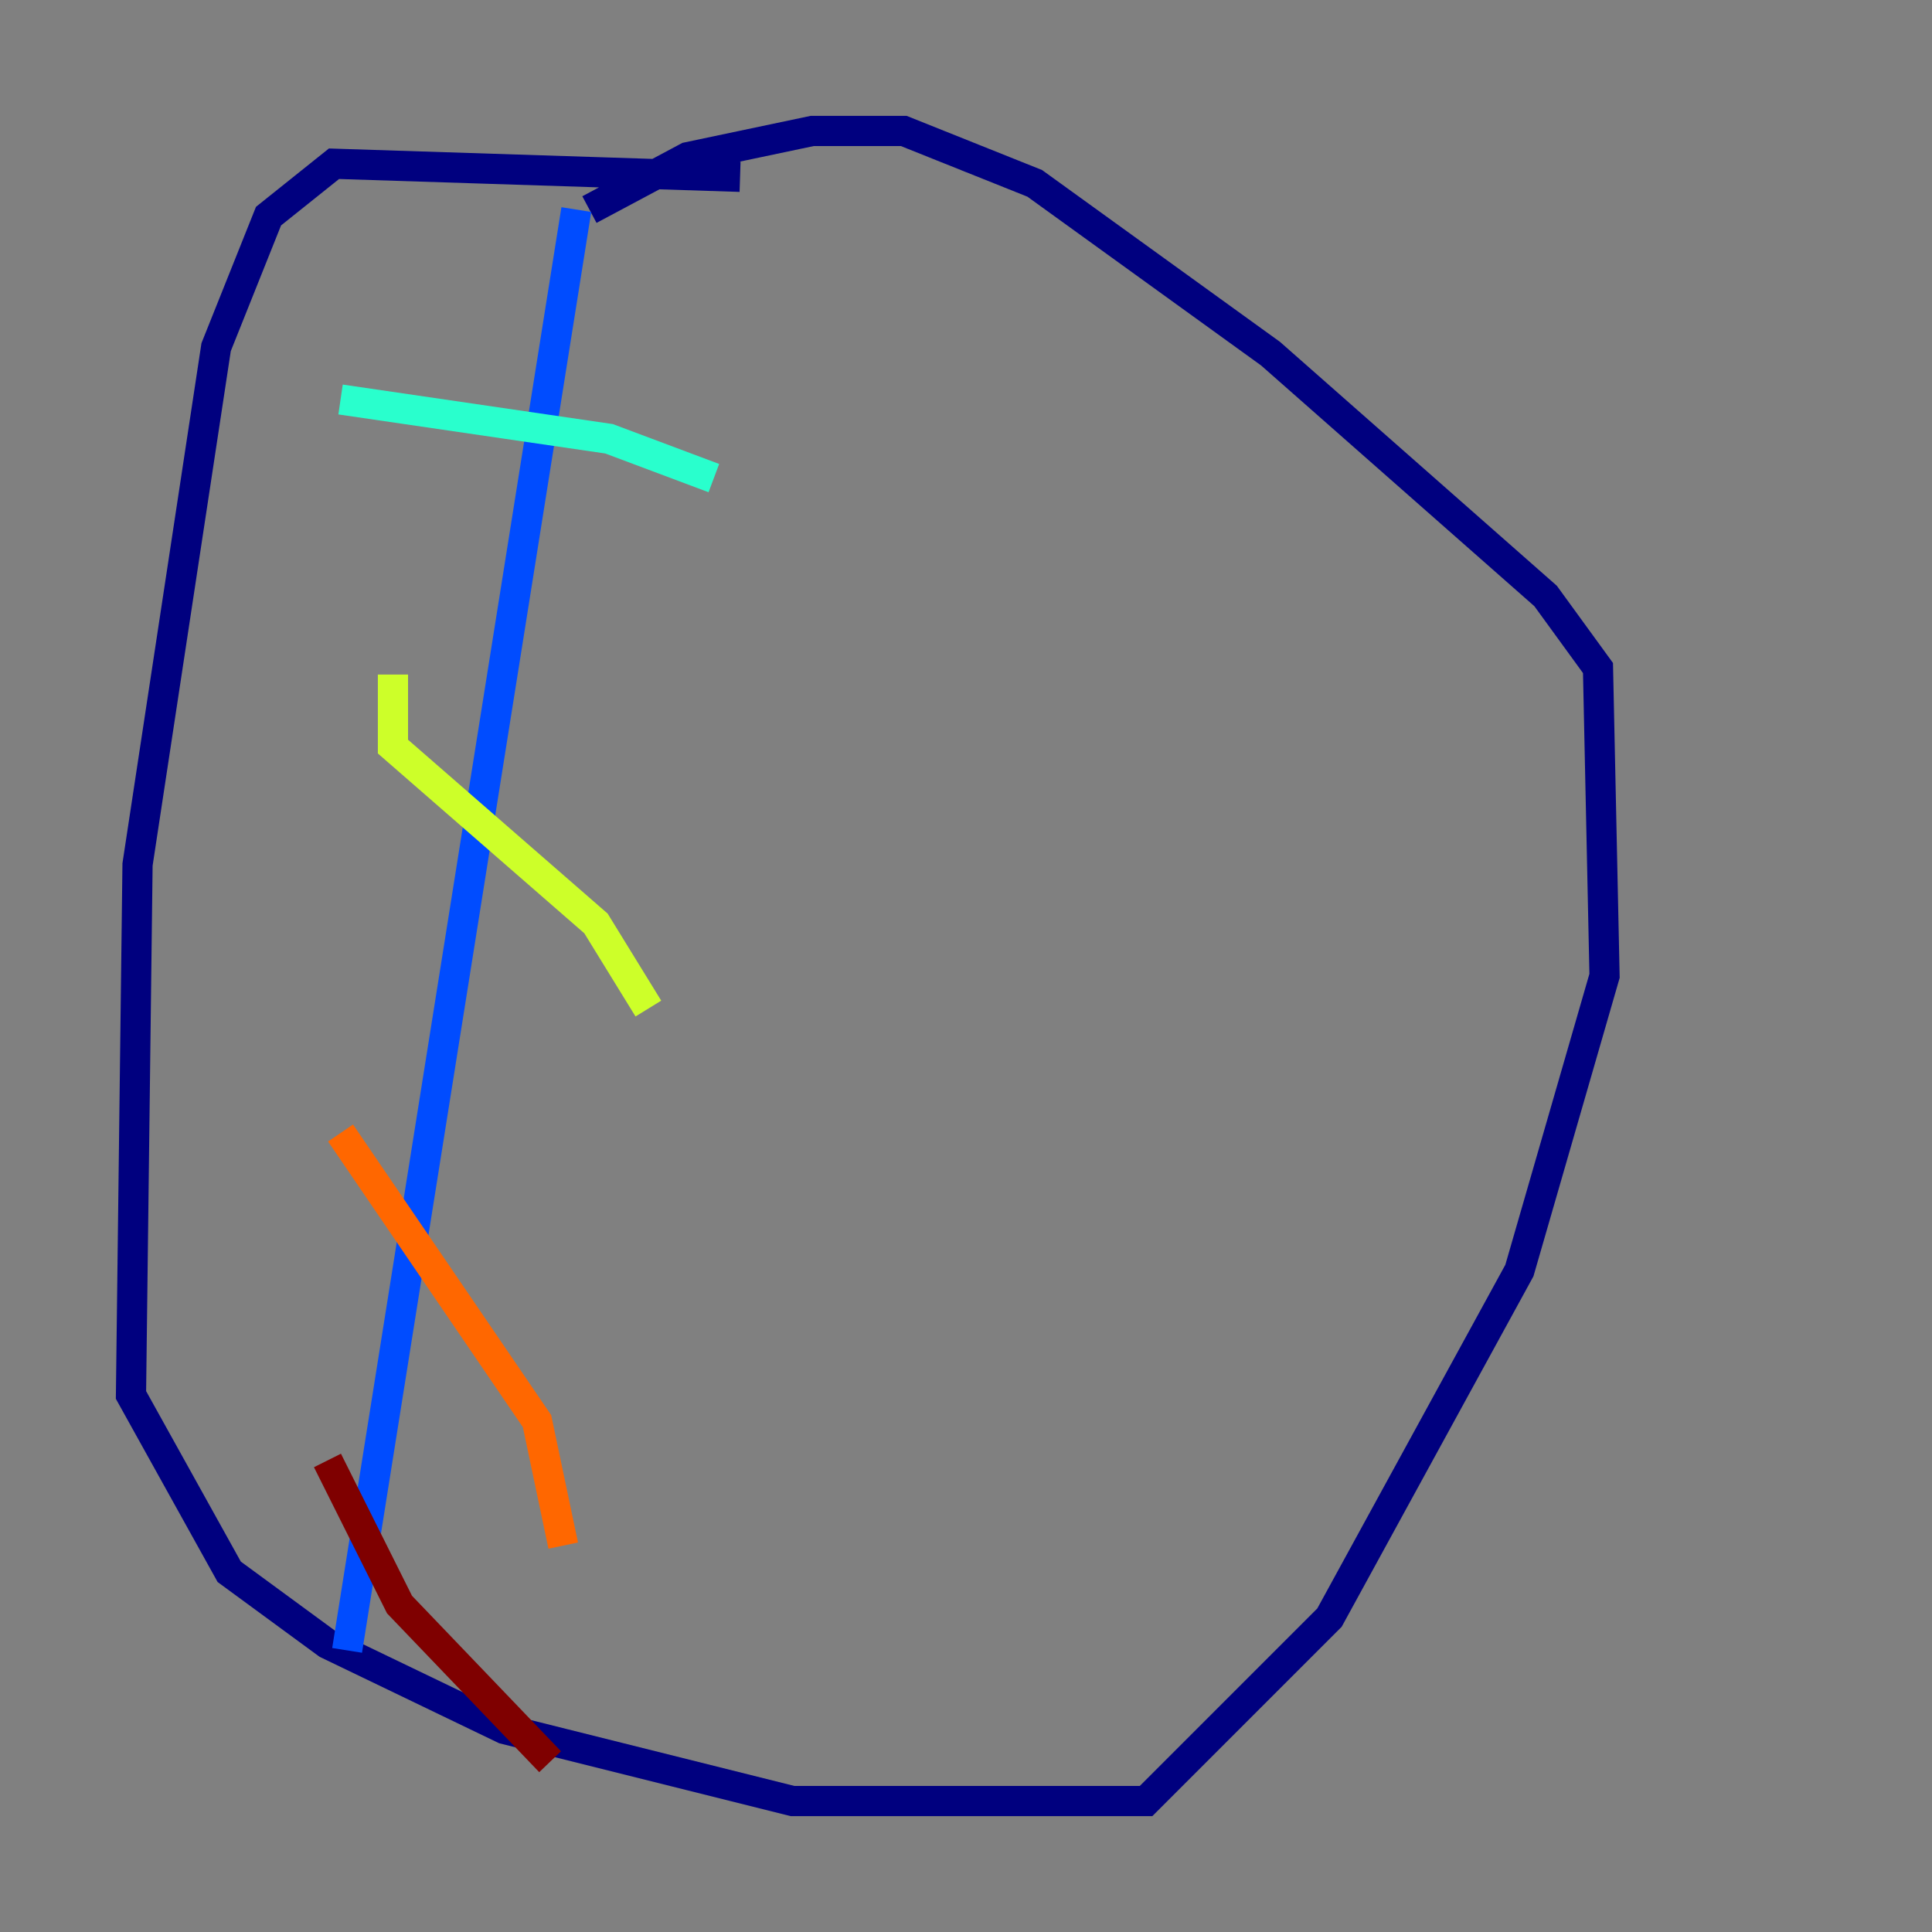 <?xml version="1.0" encoding="utf-8" ?>
<svg baseProfile="tiny" height="128" version="1.2" viewBox="0,0,128,128" width="128" xmlns="http://www.w3.org/2000/svg" xmlns:ev="http://www.w3.org/2001/xml-events" xmlns:xlink="http://www.w3.org/1999/xlink"><rect x="0" y="0" width="128" height="128" fill="#808080" stroke="none"/><defs /><polyline fill="none" points="49.031,11.715 22.129,10.848 17.79,14.319 14.319,22.997 9.112,57.275 8.678,92.42 15.186,104.136 21.695,108.909 33.41,114.549 52.502,119.322 75.932,119.322 88.081,107.173 100.664,84.176 106.305,64.651 105.871,44.258 102.4,39.485 84.176,23.43 68.556,12.149 59.878,8.678 53.803,8.678 45.559,10.414 39.051,13.885" stroke="#00007f" stroke-width="2" /><polyline fill="none" points="38.183,13.885 22.997,109.342" stroke="#004cff" stroke-width="2" /><polyline fill="none" points="22.563,26.468 40.352,29.071 47.295,31.675" stroke="#29ffcd" stroke-width="2" /><polyline fill="none" points="26.034,44.691 26.034,49.464 39.485,61.18 42.956,66.82" stroke="#cdff29" stroke-width="2" /><polyline fill="none" points="22.563,75.064 35.58,94.156 37.315,102.4" stroke="#ff6700" stroke-width="2" /><polyline fill="none" points="21.695,96.759 26.468,106.305 36.447,116.719" stroke="#7f0000" stroke-width="2" /></svg>